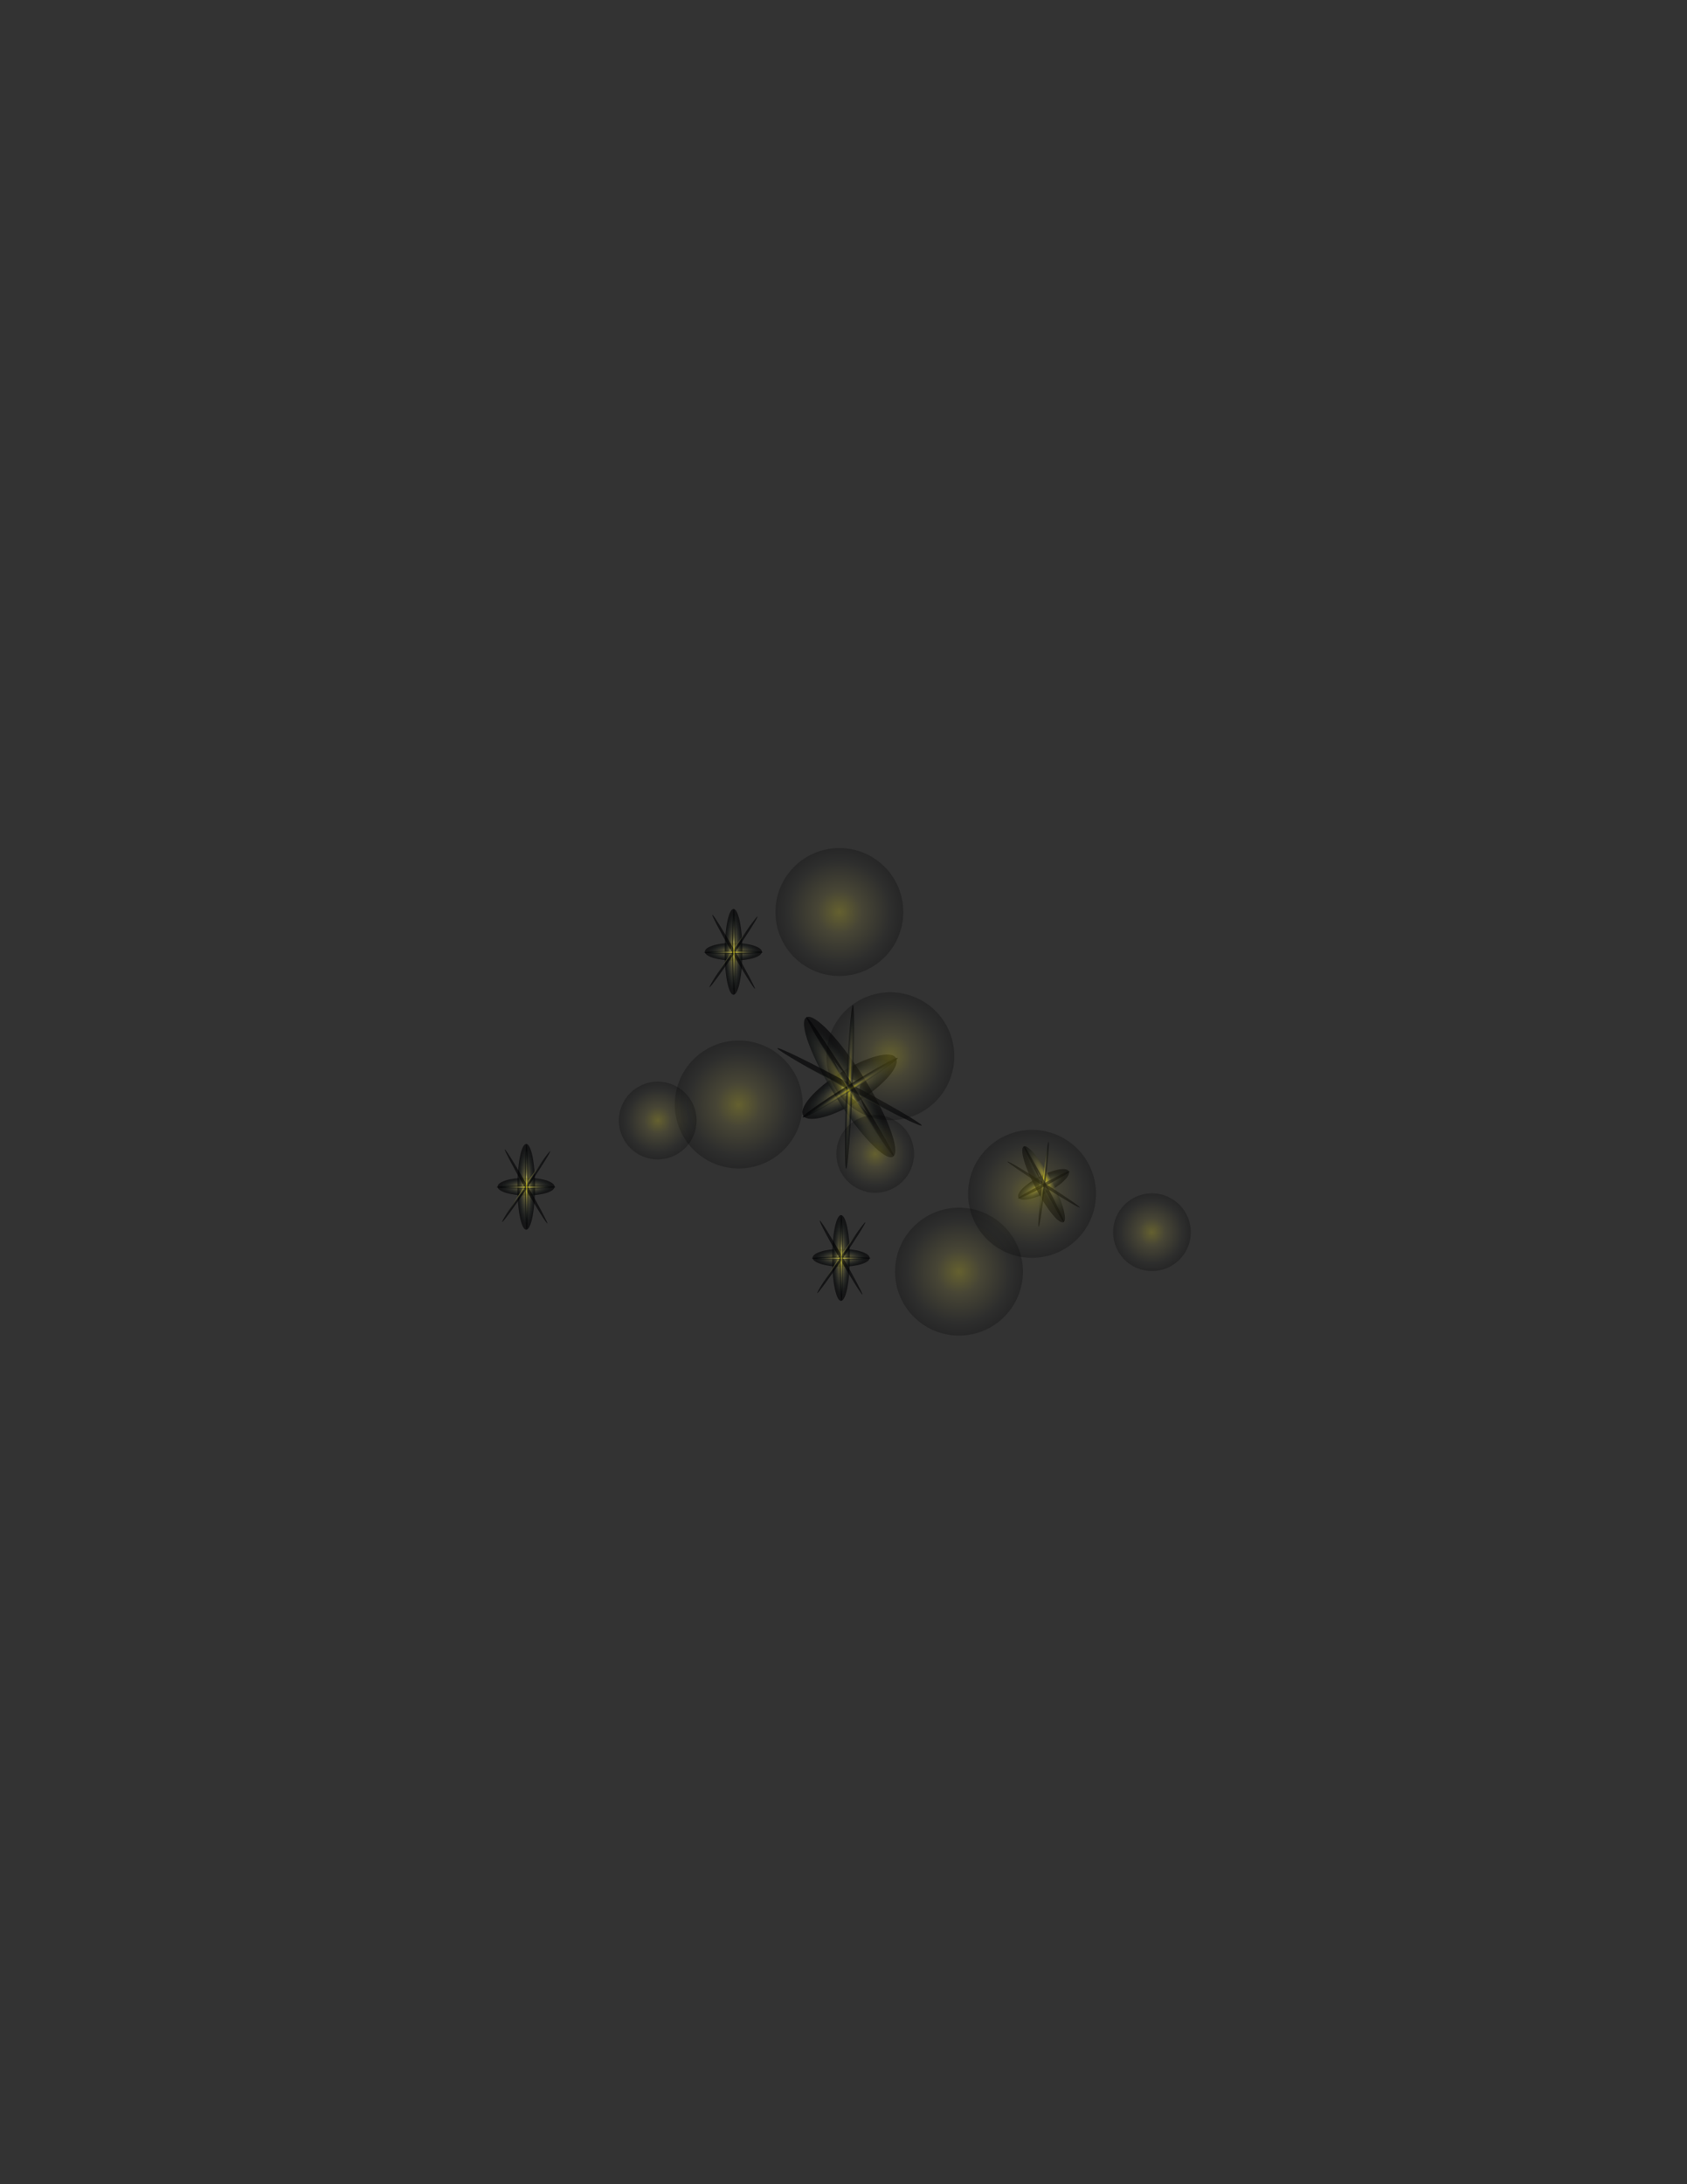 <?xml version="1.0" encoding="utf-8"?>
<!-- Generator: Adobe Illustrator 26.0.2, SVG Export Plug-In . SVG Version: 6.00 Build 0)  -->
<svg version="1.1" id="Layer_1" xmlns="http://www.w3.org/2000/svg" xmlns:xlink="http://www.w3.org/1999/xlink" x="0px" y="0px"
	 viewBox="0 0 612 792" style="enable-background:new 0 0 612 792;" xml:space="preserve">
<rect x="0" y="0" width="612" height="792" fill="#333333" stroke="none"/>
<style type="text/css">
	.st0{fill:#FFFFFF;}
	.st1{opacity:0.63;fill:url(#SVGID_1_);}
	.st2{opacity:0.63;fill:url(#SVGID_00000008148067568543713820000002516785735909495437_);}
	.st3{opacity:0.63;fill:url(#SVGID_00000158020656670396775750000011130508927484523146_);}
	.st4{opacity:0.63;fill:url(#SVGID_00000058571494411414874490000001585758484819462798_);}
	.st5{opacity:0.63;fill:url(#SVGID_00000037664604453203901890000015866407143967416719_);}
	.st6{opacity:0.63;fill:url(#SVGID_00000104665757497807869100000010724043092794393747_);}
	.st7{opacity:0.63;fill:url(#SVGID_00000157305022969765999120000017656538090853631637_);}
	.st8{opacity:0.63;fill:url(#SVGID_00000175308947320905968050000003968836205707614361_);}
	.st9{opacity:0.63;fill:url(#SVGID_00000132060794107328591640000004002619634326555301_);}
	.st10{opacity:0.63;fill:url(#SVGID_00000106106971073199767640000001072930109905529271_);}
	.st11{opacity:0.63;fill:url(#SVGID_00000111870780857539164360000002347855096273914008_);}
	.st12{opacity:0.63;fill:url(#SVGID_00000052815329667689343600000014629451810456203171_);}
	.st13{opacity:0.63;fill:url(#SVGID_00000018920794115908667670000012223204487840993442_);}
	.st14{opacity:0.63;fill:url(#SVGID_00000086685518200828375950000002193466844226556349_);}
	.st15{opacity:0.63;fill:url(#SVGID_00000123439815889969683370000002116157813132487861_);}
	.st16{opacity:0.63;fill:url(#SVGID_00000062176276662610614210000012093090843662017708_);}
	.st17{opacity:0.63;fill:url(#SVGID_00000173849936042862455440000003946302222041804449_);}
	.st18{opacity:0.63;fill:url(#SVGID_00000059299945226363035150000004364618417632249749_);}
	.st19{opacity:0.63;fill:url(#SVGID_00000105386120517286787340000002162607643520385413_);}
	.st20{opacity:0.63;fill:url(#SVGID_00000051357439776859925510000004912862924844194992_);}
	.st21{opacity:0.63;fill:url(#SVGID_00000090986727746282662620000009603900462921385380_);}
	.st22{opacity:0.63;fill:url(#SVGID_00000120542390749343165500000002770617949922050452_);}
	.st23{opacity:0.63;fill:url(#SVGID_00000051376896678414561520000017484736501567705729_);}
	.st24{opacity:0.63;fill:url(#SVGID_00000178898129760872167730000010660694033212564156_);}
	.st25{opacity:0.63;fill:url(#SVGID_00000017479326177994685670000001026620601698606253_);}
	.st26{opacity:0.63;fill:url(#SVGID_00000103265121466079379710000009732192928858417590_);}
	.st27{opacity:0.63;fill:url(#SVGID_00000017502637246425518580000005379089372898996408_);}
	.st28{opacity:0.63;fill:url(#SVGID_00000127044824538603681030000009178471804231444366_);}
	.st29{opacity:0.63;fill:url(#SVGID_00000176027844045303600210000015742951261673166781_);}
	.st30{opacity:0.63;fill:url(#SVGID_00000042710810663672204350000016869007580708319662_);}
	.st31{opacity:0.25;fill:url(#SVGID_00000087404679665839105880000015583328573947555767_);}
	.st32{opacity:0.25;fill:url(#SVGID_00000176734395922215615280000013999867173031349183_);}
	.st33{opacity:0.25;fill:url(#SVGID_00000146498298359308383700000007231319019224318872_);}
	.st34{opacity:0.25;fill:url(#SVGID_00000130611778749055962460000005438328414211720323_);}
	.st35{opacity:0.25;fill:url(#SVGID_00000028303727722500095730000014698084850922485646_);}
	.st36{opacity:0.25;fill:url(#SVGID_00000060016375482025729840000001675211422508942208_);}
	.st37{opacity:0.25;fill:url(#SVGID_00000037674281089963546670000012065589010291128193_);}
	.st38{opacity:0.25;fill:url(#SVGID_00000048490032287299053190000018417658155131256724_);}
</style>
<g>
	<path class="st0" d="M305.2,449.8c0,0-0.1,6.6,2.8,6.5c0,0-2.9,0-2.8,3.3c0,0-0.2-3.3-3.1-3.2C302.2,456.3,305.1,456.4,305.2,449.8
		z"/>
	
		<radialGradient id="SVGID_1_" cx="-494.517" cy="1564.914" r="38.693" gradientTransform="matrix(0.255 -1.000000e-03 4.000000e-04 8.710000e-02 430.555 319.275)" gradientUnits="userSpaceOnUse">
		<stop  offset="3.631280e-02" style="stop-color:#F4E600"/>
		<stop  offset="0.134" style="stop-color:#BFB529"/>
		<stop  offset="0.313" style="stop-color:#767135"/>
		<stop  offset="0.484" style="stop-color:#45442D"/>
		<stop  offset="0.642" style="stop-color:#24261F"/>
		<stop  offset="0.786" style="stop-color:#0F1211"/>
		<stop  offset="0.91" style="stop-color:#040506"/>
		<stop  offset="1" style="stop-color:#020203"/>
	</radialGradient>
	<path class="st1" d="M315.5,456.1c0,1.8-4.5,3.2-10.2,3.2s-10.3-1.4-10.5-3.1c-0.2-1.8,4.4-3.3,10.1-3.3
		C310.7,452.8,315.4,454.3,315.5,456.1z"/>
	
		<radialGradient id="SVGID_00000183221443763029070720000018210347651892393890_" cx="2364.788" cy="-12532.666" r="38.695" gradientTransform="matrix(-1.600000e-03 -0.383 8.710000e-02 -4.000000e-04 1400.507 1356.774)" gradientUnits="userSpaceOnUse">
		<stop  offset="3.631280e-02" style="stop-color:#F4E600"/>
		<stop  offset="0.134" style="stop-color:#BFB529"/>
		<stop  offset="0.313" style="stop-color:#767135"/>
		<stop  offset="0.484" style="stop-color:#45442D"/>
		<stop  offset="0.642" style="stop-color:#24261F"/>
		<stop  offset="0.786" style="stop-color:#0F1211"/>
		<stop  offset="0.91" style="stop-color:#040506"/>
		<stop  offset="1" style="stop-color:#020203"/>
	</radialGradient>
	<path style="opacity:0.63;fill:url(#SVGID_00000183221443763029070720000018210347651892393890_);" d="M305.1,440.6
		c1.8,0,3.2,6.8,3.2,15.3c0,8.4-1.3,15.5-3.1,15.8c-1.8,0.3-3.3-6.6-3.3-15.3C301.9,447.6,303.3,440.6,305.1,440.6z"/>
	
		<radialGradient id="SVGID_00000026135655215155928650000002507670298117909691_" cx="3672.492" cy="-60933.137" r="38.649" gradientTransform="matrix(-0.192 -0.332 1.400000e-02 -8.100000e-03 1861.474 1180.68)" gradientUnits="userSpaceOnUse">
		<stop  offset="3.631280e-02" style="stop-color:#F4E600"/>
		<stop  offset="0.134" style="stop-color:#BFB529"/>
		<stop  offset="0.313" style="stop-color:#767135"/>
		<stop  offset="0.484" style="stop-color:#45442D"/>
		<stop  offset="0.642" style="stop-color:#24261F"/>
		<stop  offset="0.786" style="stop-color:#0F1211"/>
		<stop  offset="0.91" style="stop-color:#040506"/>
		<stop  offset="1" style="stop-color:#020203"/>
	</radialGradient>
	<path style="opacity:0.63;fill:url(#SVGID_00000026135655215155928650000002507670298117909691_);" d="M297.4,442.6
		c0.3-0.2,3.9,5.6,8.1,12.9c4.2,7.3,7.5,13.6,7.4,13.9c-0.2,0.4-3.8-5.4-8.2-12.9C300.4,449.1,297.1,442.8,297.4,442.6z"/>
	
		<radialGradient id="SVGID_00000040546927341306143920000010880718069626837376_" cx="1127.274" cy="-38842.785" r="38.712" gradientTransform="matrix(0.215 -0.317 1.330000e-02 9.100000e-03 578.922 1166.55)" gradientUnits="userSpaceOnUse">
		<stop  offset="3.631280e-02" style="stop-color:#F4E600"/>
		<stop  offset="0.134" style="stop-color:#BFB529"/>
		<stop  offset="0.313" style="stop-color:#767135"/>
		<stop  offset="0.484" style="stop-color:#45442D"/>
		<stop  offset="0.642" style="stop-color:#24261F"/>
		<stop  offset="0.786" style="stop-color:#0F1211"/>
		<stop  offset="0.91" style="stop-color:#040506"/>
		<stop  offset="1" style="stop-color:#020203"/>
	</radialGradient>
	<path style="opacity:0.63;fill:url(#SVGID_00000040546927341306143920000010880718069626837376_);" d="M313.9,443.2
		c0.3,0.2-3.4,6-8.1,13c-4.8,7-8.9,12.7-9.3,12.7c-0.4,0,3.2-5.8,8.1-13S313.6,443.1,313.9,443.2z"/>
	
		<radialGradient id="SVGID_00000085244091530950995800000006469246805239655812_" cx="-391.117" cy="16817.404" r="38.734" gradientTransform="matrix(0.262 -1.100000e-03 1.000000e-04 1.610000e-02 406.037 185.085)" gradientUnits="userSpaceOnUse">
		<stop  offset="3.631280e-02" style="stop-color:#F4E600"/>
		<stop  offset="0.134" style="stop-color:#BFB529"/>
		<stop  offset="0.313" style="stop-color:#767135"/>
		<stop  offset="0.484" style="stop-color:#45442D"/>
		<stop  offset="0.642" style="stop-color:#24261F"/>
		<stop  offset="0.786" style="stop-color:#0F1211"/>
		<stop  offset="0.91" style="stop-color:#040506"/>
		<stop  offset="1" style="stop-color:#020203"/>
	</radialGradient>
	<path style="opacity:0.63;fill:url(#SVGID_00000085244091530950995800000006469246805239655812_);" d="M315.8,456.2
		c0,0.3-4.7,0.6-10.5,0.6c-5.8,0-10.6-0.2-10.8-0.5c-0.2-0.3,4.5-0.6,10.5-0.6C310.9,455.7,315.7,455.9,315.8,456.2z"/>
	
		<radialGradient id="SVGID_00000114071066489654784240000003198750215446736564_" cx="2368.833" cy="-59484.312" r="38.732" gradientTransform="matrix(-1.600000e-03 -0.383 1.610000e-02 -1.000000e-04 1266.768 1357.387)" gradientUnits="userSpaceOnUse">
		<stop  offset="3.631280e-02" style="stop-color:#F4E600"/>
		<stop  offset="0.134" style="stop-color:#BFB529"/>
		<stop  offset="0.313" style="stop-color:#767135"/>
		<stop  offset="0.484" style="stop-color:#45442D"/>
		<stop  offset="0.642" style="stop-color:#24261F"/>
		<stop  offset="0.786" style="stop-color:#0F1211"/>
		<stop  offset="0.91" style="stop-color:#040506"/>
		<stop  offset="1" style="stop-color:#020203"/>
	</radialGradient>
	<path style="opacity:0.63;fill:url(#SVGID_00000114071066489654784240000003198750215446736564_);" d="M305.2,440.6
		c0.3,0,0.6,6.8,0.6,15.3c0,8.4-0.2,15.5-0.5,15.7c-0.3,0.3-0.6-6.6-0.7-15.3C304.7,447.6,304.9,440.6,305.2,440.6z"/>
</g>
<g>
	<path class="st0" d="M375.8,423.8c0,0,2.9,5.9,5.5,4.5c0,0-2.6,1.4-0.9,4.2c0,0-1.7-2.8-4.2-1.4C376.1,431,378.7,429.7,375.8,423.8
		z"/>
	
		<radialGradient id="SVGID_00000154402041019738796170000000518334014310201496_" cx="3980.457" cy="-9819.417" r="38.695" gradientTransform="matrix(0.225 -0.119 4.070000e-02 7.700000e-02 -118.549 1660.027)" gradientUnits="userSpaceOnUse">
		<stop  offset="3.631280e-02" style="stop-color:#F4E600"/>
		<stop  offset="0.134" style="stop-color:#BFB529"/>
		<stop  offset="0.313" style="stop-color:#767135"/>
		<stop  offset="0.484" style="stop-color:#45442D"/>
		<stop  offset="0.642" style="stop-color:#24261F"/>
		<stop  offset="0.786" style="stop-color:#0F1211"/>
		<stop  offset="0.91" style="stop-color:#040506"/>
		<stop  offset="1" style="stop-color:#020203"/>
	</radialGradient>
	<path style="opacity:0.63;fill:url(#SVGID_00000154402041019738796170000000518334014310201496_);" d="M387.7,424.7
		c0.8,1.5-2.5,4.9-7.5,7.5c-5,2.6-9.8,3.6-10.7,2.1c-1-1.5,2.4-4.9,7.5-7.6C382.1,424,386.9,423.1,387.7,424.7z"/>
	
		<radialGradient id="SVGID_00000067206038112158644000000002345336688114772360_" cx="4956.214" cy="555.998" r="38.699" gradientTransform="matrix(-0.179 -0.339 7.700000e-02 -4.070000e-02 1223.444 2129.769)" gradientUnits="userSpaceOnUse">
		<stop  offset="3.631280e-02" style="stop-color:#F4E600"/>
		<stop  offset="0.134" style="stop-color:#BFB529"/>
		<stop  offset="0.313" style="stop-color:#767135"/>
		<stop  offset="0.484" style="stop-color:#45442D"/>
		<stop  offset="0.642" style="stop-color:#24261F"/>
		<stop  offset="0.786" style="stop-color:#0F1211"/>
		<stop  offset="0.91" style="stop-color:#040506"/>
		<stop  offset="1" style="stop-color:#020203"/>
	</radialGradient>
	<path style="opacity:0.63;fill:url(#SVGID_00000067206038112158644000000002345336688114772360_);" d="M371.4,415.7
		c1.5-0.8,6,4.6,9.9,12c4,7.5,6,14.4,4.6,15.4c-1.5,1.1-6-4.3-10-12C371.8,423.5,369.8,416.6,371.4,415.7z"/>
	
		<radialGradient id="SVGID_00000047029700246014912870000005735142263015903405_" cx="4440.166" cy="30860.391" r="38.741" gradientTransform="matrix(-0.324 -0.205 8.600000e-03 -1.360000e-02 1549.592 1759.397)" gradientUnits="userSpaceOnUse">
		<stop  offset="3.631280e-02" style="stop-color:#F4E600"/>
		<stop  offset="0.134" style="stop-color:#BFB529"/>
		<stop  offset="0.313" style="stop-color:#767135"/>
		<stop  offset="0.484" style="stop-color:#45442D"/>
		<stop  offset="0.642" style="stop-color:#24261F"/>
		<stop  offset="0.786" style="stop-color:#0F1211"/>
		<stop  offset="0.91" style="stop-color:#040506"/>
		<stop  offset="1" style="stop-color:#020203"/>
	</radialGradient>
	<path style="opacity:0.63;fill:url(#SVGID_00000047029700246014912870000005735142263015903405_);" d="M365.5,421.2
		c0.2-0.3,6.1,3.2,13.2,7.7c7.1,4.5,13,8.5,13,8.9c0,0.4-5.9-3-13.2-7.7C371.1,425.4,365.3,421.4,365.5,421.2z"/>
	
		<radialGradient id="SVGID_00000114794502165707561240000003584488045536598682_" cx="4951.327" cy="-15293.954" r="38.729" gradientTransform="matrix(4.380000e-02 -0.381 1.600000e-02 1.800000e-03 406.433 2340.971)" gradientUnits="userSpaceOnUse">
		<stop  offset="3.631280e-02" style="stop-color:#F4E600"/>
		<stop  offset="0.134" style="stop-color:#BFB529"/>
		<stop  offset="0.313" style="stop-color:#767135"/>
		<stop  offset="0.484" style="stop-color:#45442D"/>
		<stop  offset="0.642" style="stop-color:#24261F"/>
		<stop  offset="0.786" style="stop-color:#0F1211"/>
		<stop  offset="0.91" style="stop-color:#040506"/>
		<stop  offset="1" style="stop-color:#020203"/>
	</radialGradient>
	<path style="opacity:0.63;fill:url(#SVGID_00000114794502165707561240000003584488045536598682_);" d="M380.4,414
		c0.3,0-0.2,6.9-1.2,15.2c-1,8.4-2,15.4-2.4,15.6c-0.4,0.2,0.2-6.6,1.1-15.2C379,421,380.1,414,380.4,414z"/>
	
		<radialGradient id="SVGID_00000047758199498694966970000000074910975319385777_" cx="3948.177" cy="-44688.953" r="38.677" gradientTransform="matrix(0.232 -0.123 7.500000e-03 1.430000e-02 -201.723 1553.134)" gradientUnits="userSpaceOnUse">
		<stop  offset="3.631280e-02" style="stop-color:#F4E600"/>
		<stop  offset="0.134" style="stop-color:#BFB529"/>
		<stop  offset="0.313" style="stop-color:#767135"/>
		<stop  offset="0.484" style="stop-color:#45442D"/>
		<stop  offset="0.642" style="stop-color:#24261F"/>
		<stop  offset="0.786" style="stop-color:#0F1211"/>
		<stop  offset="0.91" style="stop-color:#040506"/>
		<stop  offset="1" style="stop-color:#020203"/>
	</radialGradient>
	<path style="opacity:0.63;fill:url(#SVGID_00000047758199498694966970000000074910975319385777_);" d="M388.1,424.7
		c0.2,0.3-3.9,2.7-9,5.4c-5.1,2.7-9.5,4.7-9.8,4.5c-0.3-0.2,3.7-2.6,9-5.4C383.5,426.4,387.9,424.4,388.1,424.7z"/>
	
		<radialGradient id="SVGID_00000042002717172991273860000006060770289450128258_" cx="4958.347" cy="11265.14" r="38.682" gradientTransform="matrix(-0.179 -0.339 1.430000e-02 -7.500000e-03 1105.68 2192.28)" gradientUnits="userSpaceOnUse">
		<stop  offset="3.631280e-02" style="stop-color:#F4E600"/>
		<stop  offset="0.134" style="stop-color:#BFB529"/>
		<stop  offset="0.313" style="stop-color:#767135"/>
		<stop  offset="0.484" style="stop-color:#45442D"/>
		<stop  offset="0.642" style="stop-color:#24261F"/>
		<stop  offset="0.786" style="stop-color:#0F1211"/>
		<stop  offset="0.91" style="stop-color:#040506"/>
		<stop  offset="1" style="stop-color:#020203"/>
	</radialGradient>
	<path style="opacity:0.63;fill:url(#SVGID_00000042002717172991273860000006060770289450128258_);" d="M371.5,415.7
		c0.3-0.2,3.7,5.8,7.7,13.2c4,7.5,7,13.8,6.8,14.2c-0.2,0.4-3.6-5.5-7.7-13.2C374.3,422.2,371.2,415.8,371.5,415.7z"/>
</g>
<g>
	<path class="st0" d="M191,424c0,0-0.1,6.6,2.8,6.5c0,0-2.9,0-2.8,3.3c0,0-0.2-3.3-3.1-3.2C188,430.5,190.9,430.6,191,424z"/>
	
		<radialGradient id="SVGID_00000054240182136777805170000016125707861386803126_" cx="-942.211" cy="1263.491" r="38.693" gradientTransform="matrix(0.255 -1.000000e-03 4.000000e-04 8.710000e-02 430.555 319.275)" gradientUnits="userSpaceOnUse">
		<stop  offset="3.631280e-02" style="stop-color:#F4E600"/>
		<stop  offset="0.134" style="stop-color:#BFB529"/>
		<stop  offset="0.313" style="stop-color:#767135"/>
		<stop  offset="0.484" style="stop-color:#45442D"/>
		<stop  offset="0.642" style="stop-color:#24261F"/>
		<stop  offset="0.786" style="stop-color:#0F1211"/>
		<stop  offset="0.91" style="stop-color:#040506"/>
		<stop  offset="1" style="stop-color:#020203"/>
	</radialGradient>
	<path style="opacity:0.63;fill:url(#SVGID_00000054240182136777805170000016125707861386803126_);" d="M201.2,430.3
		c0,1.8-4.5,3.2-10.2,3.2c-5.6,0-10.3-1.4-10.5-3.1c-0.2-1.8,4.4-3.3,10.1-3.3C196.5,427,201.2,428.5,201.2,430.3z"/>
	
		<radialGradient id="SVGID_00000069378554889907558570000008387306280607200133_" cx="2433.536" cy="-13842.971" r="38.695" gradientTransform="matrix(-1.600000e-03 -0.383 8.710000e-02 -4.000000e-04 1400.507 1356.774)" gradientUnits="userSpaceOnUse">
		<stop  offset="3.631280e-02" style="stop-color:#F4E600"/>
		<stop  offset="0.134" style="stop-color:#BFB529"/>
		<stop  offset="0.313" style="stop-color:#767135"/>
		<stop  offset="0.484" style="stop-color:#45442D"/>
		<stop  offset="0.642" style="stop-color:#24261F"/>
		<stop  offset="0.786" style="stop-color:#0F1211"/>
		<stop  offset="0.91" style="stop-color:#040506"/>
		<stop  offset="1" style="stop-color:#020203"/>
	</radialGradient>
	<path style="opacity:0.63;fill:url(#SVGID_00000069378554889907558570000008387306280607200133_);" d="M190.9,414.8
		c1.8,0,3.2,6.8,3.2,15.3c0,8.4-1.3,15.5-3.1,15.8c-1.8,0.3-3.3-6.6-3.3-15.3C187.7,421.8,189.1,414.8,190.9,414.8z"/>
	
		<radialGradient id="SVGID_00000072242504666230431150000000161622852931205044_" cx="3880.179" cy="-66252.102" r="38.651" gradientTransform="matrix(-0.192 -0.332 1.400000e-02 -8.100000e-03 1861.474 1180.68)" gradientUnits="userSpaceOnUse">
		<stop  offset="3.631280e-02" style="stop-color:#F4E600"/>
		<stop  offset="0.134" style="stop-color:#BFB529"/>
		<stop  offset="0.313" style="stop-color:#767135"/>
		<stop  offset="0.484" style="stop-color:#45442D"/>
		<stop  offset="0.642" style="stop-color:#24261F"/>
		<stop  offset="0.786" style="stop-color:#0F1211"/>
		<stop  offset="0.91" style="stop-color:#040506"/>
		<stop  offset="1" style="stop-color:#020203"/>
	</radialGradient>
	<path style="opacity:0.63;fill:url(#SVGID_00000072242504666230431150000000161622852931205044_);" d="M183.1,416.8
		c0.3-0.2,3.9,5.6,8.1,12.9c4.2,7.3,7.5,13.6,7.4,13.9c-0.2,0.4-3.8-5.4-8.2-12.9C186.2,423.2,182.9,417,183.1,416.8z"/>
	
		<radialGradient id="SVGID_00000163764180706460768130000002582674714693367212_" cx="1014.457" cy="-45604.941" r="38.712" gradientTransform="matrix(0.215 -0.317 1.330000e-02 9.100000e-03 578.922 1166.55)" gradientUnits="userSpaceOnUse">
		<stop  offset="3.631280e-02" style="stop-color:#F4E600"/>
		<stop  offset="0.134" style="stop-color:#BFB529"/>
		<stop  offset="0.313" style="stop-color:#767135"/>
		<stop  offset="0.484" style="stop-color:#45442D"/>
		<stop  offset="0.642" style="stop-color:#24261F"/>
		<stop  offset="0.786" style="stop-color:#0F1211"/>
		<stop  offset="0.91" style="stop-color:#040506"/>
		<stop  offset="1" style="stop-color:#020203"/>
	</radialGradient>
	<path style="opacity:0.63;fill:url(#SVGID_00000163764180706460768130000002582674714693367212_);" d="M199.6,417.4
		c0.3,0.2-3.4,6-8.1,13c-4.8,7-8.9,12.7-9.3,12.7c-0.4,0,3.2-5.8,8.1-13C195.2,422.9,199.3,417.3,199.6,417.4z"/>
	
		<radialGradient id="SVGID_00000183943313232793927400000012509321352058946707_" cx="-826.018" cy="15184.815" r="38.734" gradientTransform="matrix(0.262 -1.100000e-03 1.000000e-04 1.610000e-02 406.037 185.085)" gradientUnits="userSpaceOnUse">
		<stop  offset="3.631280e-02" style="stop-color:#F4E600"/>
		<stop  offset="0.134" style="stop-color:#BFB529"/>
		<stop  offset="0.313" style="stop-color:#767135"/>
		<stop  offset="0.484" style="stop-color:#45442D"/>
		<stop  offset="0.642" style="stop-color:#24261F"/>
		<stop  offset="0.786" style="stop-color:#0F1211"/>
		<stop  offset="0.91" style="stop-color:#040506"/>
		<stop  offset="1" style="stop-color:#020203"/>
	</radialGradient>
	<path style="opacity:0.63;fill:url(#SVGID_00000183943313232793927400000012509321352058946707_);" d="M201.5,430.4
		c0,0.3-4.7,0.6-10.5,0.6c-5.8,0-10.6-0.2-10.8-0.5c-0.2-0.3,4.5-0.6,10.5-0.6C196.7,429.9,201.5,430.1,201.5,430.4z"/>
	
		<radialGradient id="SVGID_00000145025609880633780720000002076029608588340125_" cx="2438.063" cy="-66572.938" r="38.73" gradientTransform="matrix(-1.600000e-03 -0.383 1.610000e-02 -1.000000e-04 1266.768 1357.387)" gradientUnits="userSpaceOnUse">
		<stop  offset="3.631280e-02" style="stop-color:#F4E600"/>
		<stop  offset="0.134" style="stop-color:#BFB529"/>
		<stop  offset="0.313" style="stop-color:#767135"/>
		<stop  offset="0.484" style="stop-color:#45442D"/>
		<stop  offset="0.642" style="stop-color:#24261F"/>
		<stop  offset="0.786" style="stop-color:#0F1211"/>
		<stop  offset="0.91" style="stop-color:#040506"/>
		<stop  offset="1" style="stop-color:#020203"/>
	</radialGradient>
	<path style="opacity:0.63;fill:url(#SVGID_00000145025609880633780720000002076029608588340125_);" d="M191,414.8
		c0.3,0,0.6,6.8,0.6,15.3c0,8.4-0.2,15.5-0.5,15.7c-0.3,0.3-0.6-6.6-0.7-15.3C190.4,421.8,190.7,414.8,191,414.8z"/>
</g>
<g>
	<path class="st0" d="M266.2,338.8c0,0-0.1,6.6,2.8,6.5c0,0-2.9,0-2.8,3.3c0,0-0.2-3.3-3.1-3.2C263.2,345.4,266.1,345.4,266.2,338.8
		z"/>
	
		<radialGradient id="SVGID_00000067208326465050366850000010106555870783018131_" cx="-645.562" cy="289.065" r="38.693" gradientTransform="matrix(0.255 -1.000000e-03 4.000000e-04 8.710000e-02 430.555 319.275)" gradientUnits="userSpaceOnUse">
		<stop  offset="3.631280e-02" style="stop-color:#F4E600"/>
		<stop  offset="0.134" style="stop-color:#BFB529"/>
		<stop  offset="0.313" style="stop-color:#767135"/>
		<stop  offset="0.484" style="stop-color:#45442D"/>
		<stop  offset="0.642" style="stop-color:#24261F"/>
		<stop  offset="0.786" style="stop-color:#0F1211"/>
		<stop  offset="0.91" style="stop-color:#040506"/>
		<stop  offset="1" style="stop-color:#020203"/>
	</radialGradient>
	<path style="opacity:0.63;fill:url(#SVGID_00000067208326465050366850000010106555870783018131_);" d="M276.4,345.1
		c0,1.8-4.5,3.2-10.2,3.2c-5.6,0-10.3-1.4-10.5-3.1c-0.2-1.8,4.4-3.3,10.1-3.3S276.4,343.3,276.4,345.1z"/>
	
		<radialGradient id="SVGID_00000146498848301214022700000008432532443342658468_" cx="2655.003" cy="-12975.228" r="38.695" gradientTransform="matrix(-1.600000e-03 -0.383 8.710000e-02 -4.000000e-04 1400.507 1356.774)" gradientUnits="userSpaceOnUse">
		<stop  offset="3.631280e-02" style="stop-color:#F4E600"/>
		<stop  offset="0.134" style="stop-color:#BFB529"/>
		<stop  offset="0.313" style="stop-color:#767135"/>
		<stop  offset="0.484" style="stop-color:#45442D"/>
		<stop  offset="0.642" style="stop-color:#24261F"/>
		<stop  offset="0.786" style="stop-color:#0F1211"/>
		<stop  offset="0.91" style="stop-color:#040506"/>
		<stop  offset="1" style="stop-color:#020203"/>
	</radialGradient>
	<path style="opacity:0.63;fill:url(#SVGID_00000146498848301214022700000008432532443342658468_);" d="M266.1,329.6
		c1.8,0,3.2,6.8,3.2,15.3s-1.3,15.5-3.1,15.8c-1.8,0.3-3.3-6.6-3.3-15.3C262.9,336.7,264.3,329.6,266.1,329.6z"/>
	
		<radialGradient id="SVGID_00000010284555060393787650000014047309516774207142_" cx="3974.294" cy="-59591.453" r="38.648" gradientTransform="matrix(-0.192 -0.332 1.400000e-02 -8.100000e-03 1861.474 1180.68)" gradientUnits="userSpaceOnUse">
		<stop  offset="3.631280e-02" style="stop-color:#F4E600"/>
		<stop  offset="0.134" style="stop-color:#BFB529"/>
		<stop  offset="0.313" style="stop-color:#767135"/>
		<stop  offset="0.484" style="stop-color:#45442D"/>
		<stop  offset="0.642" style="stop-color:#24261F"/>
		<stop  offset="0.786" style="stop-color:#0F1211"/>
		<stop  offset="0.91" style="stop-color:#040506"/>
		<stop  offset="1" style="stop-color:#020203"/>
	</radialGradient>
	<path style="opacity:0.63;fill:url(#SVGID_00000010284555060393787650000014047309516774207142_);" d="M258.4,331.7
		c0.3-0.2,3.9,5.6,8.1,12.9c4.2,7.3,7.5,13.6,7.4,13.9c-0.2,0.4-3.8-5.4-8.2-12.9C261.4,338.1,258.1,331.8,258.4,331.7z"/>
	
		<radialGradient id="SVGID_00000093874283950799129200000000431970467086295438_" cx="1308.889" cy="-44717.309" r="38.713" gradientTransform="matrix(0.215 -0.317 1.330000e-02 9.100000e-03 578.922 1166.55)" gradientUnits="userSpaceOnUse">
		<stop  offset="3.631280e-02" style="stop-color:#F4E600"/>
		<stop  offset="0.134" style="stop-color:#BFB529"/>
		<stop  offset="0.313" style="stop-color:#767135"/>
		<stop  offset="0.484" style="stop-color:#45442D"/>
		<stop  offset="0.642" style="stop-color:#24261F"/>
		<stop  offset="0.786" style="stop-color:#0F1211"/>
		<stop  offset="0.91" style="stop-color:#040506"/>
		<stop  offset="1" style="stop-color:#020203"/>
	</radialGradient>
	<path style="opacity:0.63;fill:url(#SVGID_00000093874283950799129200000000431970467086295438_);" d="M274.8,332.3
		c0.3,0.2-3.4,6-8.1,13c-4.8,7-8.9,12.7-9.3,12.7c-0.4,0,3.2-5.8,8.1-13C270.4,337.8,274.6,332.1,274.8,332.3z"/>
	
		<radialGradient id="SVGID_00000008144692566743731580000011859649775759572915_" cx="-537.214" cy="9914.544" r="38.732" gradientTransform="matrix(0.262 -1.100000e-03 1.000000e-04 1.610000e-02 406.037 185.085)" gradientUnits="userSpaceOnUse">
		<stop  offset="3.631280e-02" style="stop-color:#F4E600"/>
		<stop  offset="0.134" style="stop-color:#BFB529"/>
		<stop  offset="0.313" style="stop-color:#767135"/>
		<stop  offset="0.484" style="stop-color:#45442D"/>
		<stop  offset="0.642" style="stop-color:#24261F"/>
		<stop  offset="0.786" style="stop-color:#0F1211"/>
		<stop  offset="0.91" style="stop-color:#040506"/>
		<stop  offset="1" style="stop-color:#020203"/>
	</radialGradient>
	<path style="opacity:0.63;fill:url(#SVGID_00000008144692566743731580000011859649775759572915_);" d="M276.7,345.3
		c0,0.3-4.7,0.6-10.5,0.6c-5.8,0-10.6-0.2-10.8-0.5c-0.2-0.3,4.5-0.6,10.5-0.6C271.9,344.7,276.7,344.9,276.7,345.3z"/>
	
		<radialGradient id="SVGID_00000119812403088950386970000013062530930354575500_" cx="2659.211" cy="-61878.527" r="38.73" gradientTransform="matrix(-1.600000e-03 -0.383 1.610000e-02 -1.000000e-04 1266.768 1357.387)" gradientUnits="userSpaceOnUse">
		<stop  offset="3.631280e-02" style="stop-color:#F4E600"/>
		<stop  offset="0.134" style="stop-color:#BFB529"/>
		<stop  offset="0.313" style="stop-color:#767135"/>
		<stop  offset="0.484" style="stop-color:#45442D"/>
		<stop  offset="0.642" style="stop-color:#24261F"/>
		<stop  offset="0.786" style="stop-color:#0F1211"/>
		<stop  offset="0.91" style="stop-color:#040506"/>
		<stop  offset="1" style="stop-color:#020203"/>
	</radialGradient>
	<path style="opacity:0.63;fill:url(#SVGID_00000119812403088950386970000013062530930354575500_);" d="M266.2,329.6
		c0.3,0,0.6,6.8,0.6,15.3c0,8.4-0.2,15.5-0.5,15.7c-0.3,0.3-0.6-6.6-0.7-15.3C265.6,336.6,265.9,329.6,266.2,329.6z"/>
</g>
<g>
	<path class="st0" d="M301.9,383.5c0,0,6.7,11.1,11.5,8c0,0-4.6,2.8,1.7,13c0,0-6.6-9.9-11.4-6.8
		C303.6,397.6,308.6,394.7,301.9,383.5z"/>
	
		<radialGradient id="SVGID_00000158747344189738897980000012716255158113872560_" cx="-1128.972" cy="-5689.585" r="74.152" gradientTransform="matrix(0.216 -0.136 4.630000e-02 7.370000e-02 815.259 660.316)" gradientUnits="userSpaceOnUse">
		<stop  offset="3.631280e-02" style="stop-color:#F4E600"/>
		<stop  offset="0.134" style="stop-color:#BFB529"/>
		<stop  offset="0.313" style="stop-color:#767135"/>
		<stop  offset="0.484" style="stop-color:#45442D"/>
		<stop  offset="0.642" style="stop-color:#24261F"/>
		<stop  offset="0.786" style="stop-color:#0F1211"/>
		<stop  offset="0.91" style="stop-color:#040506"/>
		<stop  offset="1" style="stop-color:#020203"/>
	</radialGradient>
	<path style="opacity:0.63;fill:url(#SVGID_00000158747344189738897980000012716255158113872560_);" d="M325,383.6
		c1.8,2.8-4.2,9.8-13.3,15.5c-9.1,5.7-18.2,8.2-20.2,5.6c-2.1-2.7,3.8-9.7,13.2-15.6C314.1,383.2,323.2,380.7,325,383.6z"/>
	
		<radialGradient id="SVGID_00000119104107536662454270000015211722874054369448_" cx="4014.358" cy="-14404.654" r="74.149" gradientTransform="matrix(-0.204 -0.324 7.370000e-02 -4.630000e-02 2187.948 1029.004)" gradientUnits="userSpaceOnUse">
		<stop  offset="3.631280e-02" style="stop-color:#F4E600"/>
		<stop  offset="0.134" style="stop-color:#BFB529"/>
		<stop  offset="0.313" style="stop-color:#767135"/>
		<stop  offset="0.484" style="stop-color:#45442D"/>
		<stop  offset="0.642" style="stop-color:#24261F"/>
		<stop  offset="0.786" style="stop-color:#0F1211"/>
		<stop  offset="0.91" style="stop-color:#040506"/>
		<stop  offset="1" style="stop-color:#020203"/>
	</radialGradient>
	<path style="opacity:0.63;fill:url(#SVGID_00000119104107536662454270000015211722874054369448_);" d="M292.5,368.9
		c2.8-1.8,12.1,7.9,20.7,21.6c8.6,13.7,13.5,26.6,10.9,28.8c-2.6,2.2-12-7.4-20.8-21.5C294.4,383.6,289.6,370.7,292.5,368.9z"/>
	
		<radialGradient id="SVGID_00000098193702487863583010000000502227649969422982_" cx="5312.415" cy="-50388.648" r="74.184" gradientTransform="matrix(-0.338 -0.18 7.600000e-03 -1.420000e-02 2486.218 636.392)" gradientUnits="userSpaceOnUse">
		<stop  offset="3.631280e-02" style="stop-color:#F4E600"/>
		<stop  offset="0.134" style="stop-color:#BFB529"/>
		<stop  offset="0.313" style="stop-color:#767135"/>
		<stop  offset="0.484" style="stop-color:#45442D"/>
		<stop  offset="0.642" style="stop-color:#24261F"/>
		<stop  offset="0.786" style="stop-color:#0F1211"/>
		<stop  offset="0.91" style="stop-color:#040506"/>
		<stop  offset="1" style="stop-color:#020203"/>
	</radialGradient>
	<path style="opacity:0.63;fill:url(#SVGID_00000098193702487863583010000000502227649969422982_);" d="M282,380.1
		c0.3-0.6,12.1,5.2,26.3,12.8c14.3,7.6,26,14.4,26.1,15.2c0.1,0.8-11.7-4.9-26.4-12.8C293.4,387.5,281.7,380.6,282,380.1z"/>
	
		<radialGradient id="SVGID_00000147900290892848116010000017303426737042394023_" cx="2260.172" cy="-69340.023" r="74.169" gradientTransform="matrix(1.540000e-02 -0.383 1.610000e-02 6.000000e-04 1389.767 1300.655)" gradientUnits="userSpaceOnUse">
		<stop  offset="3.631280e-02" style="stop-color:#F4E600"/>
		<stop  offset="0.134" style="stop-color:#BFB529"/>
		<stop  offset="0.313" style="stop-color:#767135"/>
		<stop  offset="0.484" style="stop-color:#45442D"/>
		<stop  offset="0.642" style="stop-color:#24261F"/>
		<stop  offset="0.786" style="stop-color:#0F1211"/>
		<stop  offset="0.91" style="stop-color:#040506"/>
		<stop  offset="1" style="stop-color:#020203"/>
	</radialGradient>
	<path style="opacity:0.63;fill:url(#SVGID_00000147900290892848116010000017303426737042394023_);" d="M309.4,364.4
		c0.6,0,0.6,13.1-0.1,29.3c-0.7,16.2-1.7,29.6-2.3,30.1c-0.7,0.5-0.6-12.6,0-29.3C307.7,377.9,308.8,364.4,309.4,364.4z"/>
	
		<radialGradient id="SVGID_00000048485356342804251340000017606110403252276359_" cx="-1008.155" cy="-22374.762" r="74.037" gradientTransform="matrix(0.222 -0.14 8.600000e-03 1.370000e-02 724.74 560.207)" gradientUnits="userSpaceOnUse">
		<stop  offset="3.631280e-02" style="stop-color:#F4E600"/>
		<stop  offset="0.134" style="stop-color:#BFB529"/>
		<stop  offset="0.313" style="stop-color:#767135"/>
		<stop  offset="0.484" style="stop-color:#45442D"/>
		<stop  offset="0.642" style="stop-color:#24261F"/>
		<stop  offset="0.786" style="stop-color:#0F1211"/>
		<stop  offset="0.91" style="stop-color:#040506"/>
		<stop  offset="1" style="stop-color:#020203"/>
	</radialGradient>
	<path style="opacity:0.63;fill:url(#SVGID_00000048485356342804251340000017606110403252276359_);" d="M325.7,383.6
		c0.3,0.5-7,5.7-16.4,11.6c-9.4,5.9-17.5,10.4-18.1,10c-0.6-0.4,6.7-5.6,16.4-11.6S325.3,383.1,325.7,383.6z"/>
	
		<radialGradient id="SVGID_00000045616884423483469590000005482494878842102152_" cx="4013.295" cy="-69288.883" r="74.036" gradientTransform="matrix(-0.204 -0.324 1.370000e-02 -8.600000e-03 2075.613 1099.555)" gradientUnits="userSpaceOnUse">
		<stop  offset="3.631280e-02" style="stop-color:#F4E600"/>
		<stop  offset="0.134" style="stop-color:#BFB529"/>
		<stop  offset="0.313" style="stop-color:#767135"/>
		<stop  offset="0.484" style="stop-color:#45442D"/>
		<stop  offset="0.642" style="stop-color:#24261F"/>
		<stop  offset="0.786" style="stop-color:#0F1211"/>
		<stop  offset="0.91" style="stop-color:#040506"/>
		<stop  offset="1" style="stop-color:#020203"/>
	</radialGradient>
	<path style="opacity:0.63;fill:url(#SVGID_00000045616884423483469590000005482494878842102152_);" d="M292.6,368.8
		c0.5-0.3,7.9,10.5,16.5,24.2c8.6,13.7,15.4,25.4,15.1,26.1c-0.3,0.7-7.7-10.1-16.5-24.2C298.9,380.8,292.1,369.1,292.6,368.8z"/>
</g>
<radialGradient id="SVGID_00000060729624022369945710000017615637424833943682_" cx="347.882" cy="461.118" r="23.192" gradientUnits="userSpaceOnUse">
	<stop  offset="0" style="stop-color:#FBEA26"/>
	<stop  offset="0.345" style="stop-color:#857D3D"/>
	<stop  offset="0.798" style="stop-color:#1F201C"/>
	<stop  offset="1" style="stop-color:#020203"/>
</radialGradient>
<circle style="opacity:0.25;fill:url(#SVGID_00000060729624022369945710000017615637424833943682_);" cx="347.9" cy="461.1" r="23.2"/>
<radialGradient id="SVGID_00000003800583565171800550000008501023047253163442_" cx="323.041" cy="383.03" r="23.192" gradientUnits="userSpaceOnUse">
	<stop  offset="0" style="stop-color:#FBEA26"/>
	<stop  offset="0.345" style="stop-color:#857D3D"/>
	<stop  offset="0.798" style="stop-color:#1F201C"/>
	<stop  offset="1" style="stop-color:#020203"/>
</radialGradient>
<circle style="opacity:0.25;fill:url(#SVGID_00000003800583565171800550000008501023047253163442_);" cx="323" cy="383" r="23.2"/>
<radialGradient id="SVGID_00000036231594304812114430000016938224448845696698_" cx="267.955" cy="400.532" r="23.192" gradientUnits="userSpaceOnUse">
	<stop  offset="0" style="stop-color:#FBEA26"/>
	<stop  offset="0.345" style="stop-color:#857D3D"/>
	<stop  offset="0.798" style="stop-color:#1F201C"/>
	<stop  offset="1" style="stop-color:#020203"/>
</radialGradient>
<circle style="opacity:0.25;fill:url(#SVGID_00000036231594304812114430000016938224448845696698_);" cx="268" cy="400.5" r="23.2"/>
<radialGradient id="SVGID_00000039110965563483887090000009941468202218493352_" cx="374.415" cy="432.851" r="23.192" gradientUnits="userSpaceOnUse">
	<stop  offset="0" style="stop-color:#FBEA26"/>
	<stop  offset="0.345" style="stop-color:#857D3D"/>
	<stop  offset="0.798" style="stop-color:#1F201C"/>
	<stop  offset="1" style="stop-color:#020203"/>
</radialGradient>
<circle style="opacity:0.25;fill:url(#SVGID_00000039110965563483887090000009941468202218493352_);" cx="374.4" cy="432.9" r="23.2"/>
<radialGradient id="SVGID_00000014624152553281232590000004020454531869564091_" cx="304.462" cy="330.672" r="23.192" gradientUnits="userSpaceOnUse">
	<stop  offset="0" style="stop-color:#FBEA26"/>
	<stop  offset="0.345" style="stop-color:#857D3D"/>
	<stop  offset="0.798" style="stop-color:#1F201C"/>
	<stop  offset="1" style="stop-color:#020203"/>
</radialGradient>
<circle style="opacity:0.25;fill:url(#SVGID_00000014624152553281232590000004020454531869564091_);" cx="304.5" cy="330.7" r="23.2"/>
<radialGradient id="SVGID_00000181084950858940724210000012749766441511299970_" cx="317.526" cy="418.443" r="14.054" gradientUnits="userSpaceOnUse">
	<stop  offset="0" style="stop-color:#FBEA26"/>
	<stop  offset="0.345" style="stop-color:#857D3D"/>
	<stop  offset="0.798" style="stop-color:#1F201C"/>
	<stop  offset="1" style="stop-color:#020203"/>
</radialGradient>
<circle style="opacity:0.25;fill:url(#SVGID_00000181084950858940724210000012749766441511299970_);" cx="317.5" cy="418.4" r="14.1"/>
<radialGradient id="SVGID_00000018205591612924388190000012187055468474108568_" cx="238.649" cy="406.257" r="14.054" gradientUnits="userSpaceOnUse">
	<stop  offset="0" style="stop-color:#FBEA26"/>
	<stop  offset="0.345" style="stop-color:#857D3D"/>
	<stop  offset="0.798" style="stop-color:#1F201C"/>
	<stop  offset="1" style="stop-color:#020203"/>
</radialGradient>
<circle style="opacity:0.25;fill:url(#SVGID_00000018205591612924388190000012187055468474108568_);" cx="238.6" cy="406.3" r="14.1"/>
<radialGradient id="SVGID_00000013891529129601396250000009306297458829151416_" cx="417.852" cy="446.789" r="14.054" gradientUnits="userSpaceOnUse">
	<stop  offset="0" style="stop-color:#FBEA26"/>
	<stop  offset="0.345" style="stop-color:#857D3D"/>
	<stop  offset="0.798" style="stop-color:#1F201C"/>
	<stop  offset="1" style="stop-color:#020203"/>
</radialGradient>
<circle style="opacity:0.25;fill:url(#SVGID_00000013891529129601396250000009306297458829151416_);" cx="417.9" cy="446.8" r="14.1"/>
</svg>
